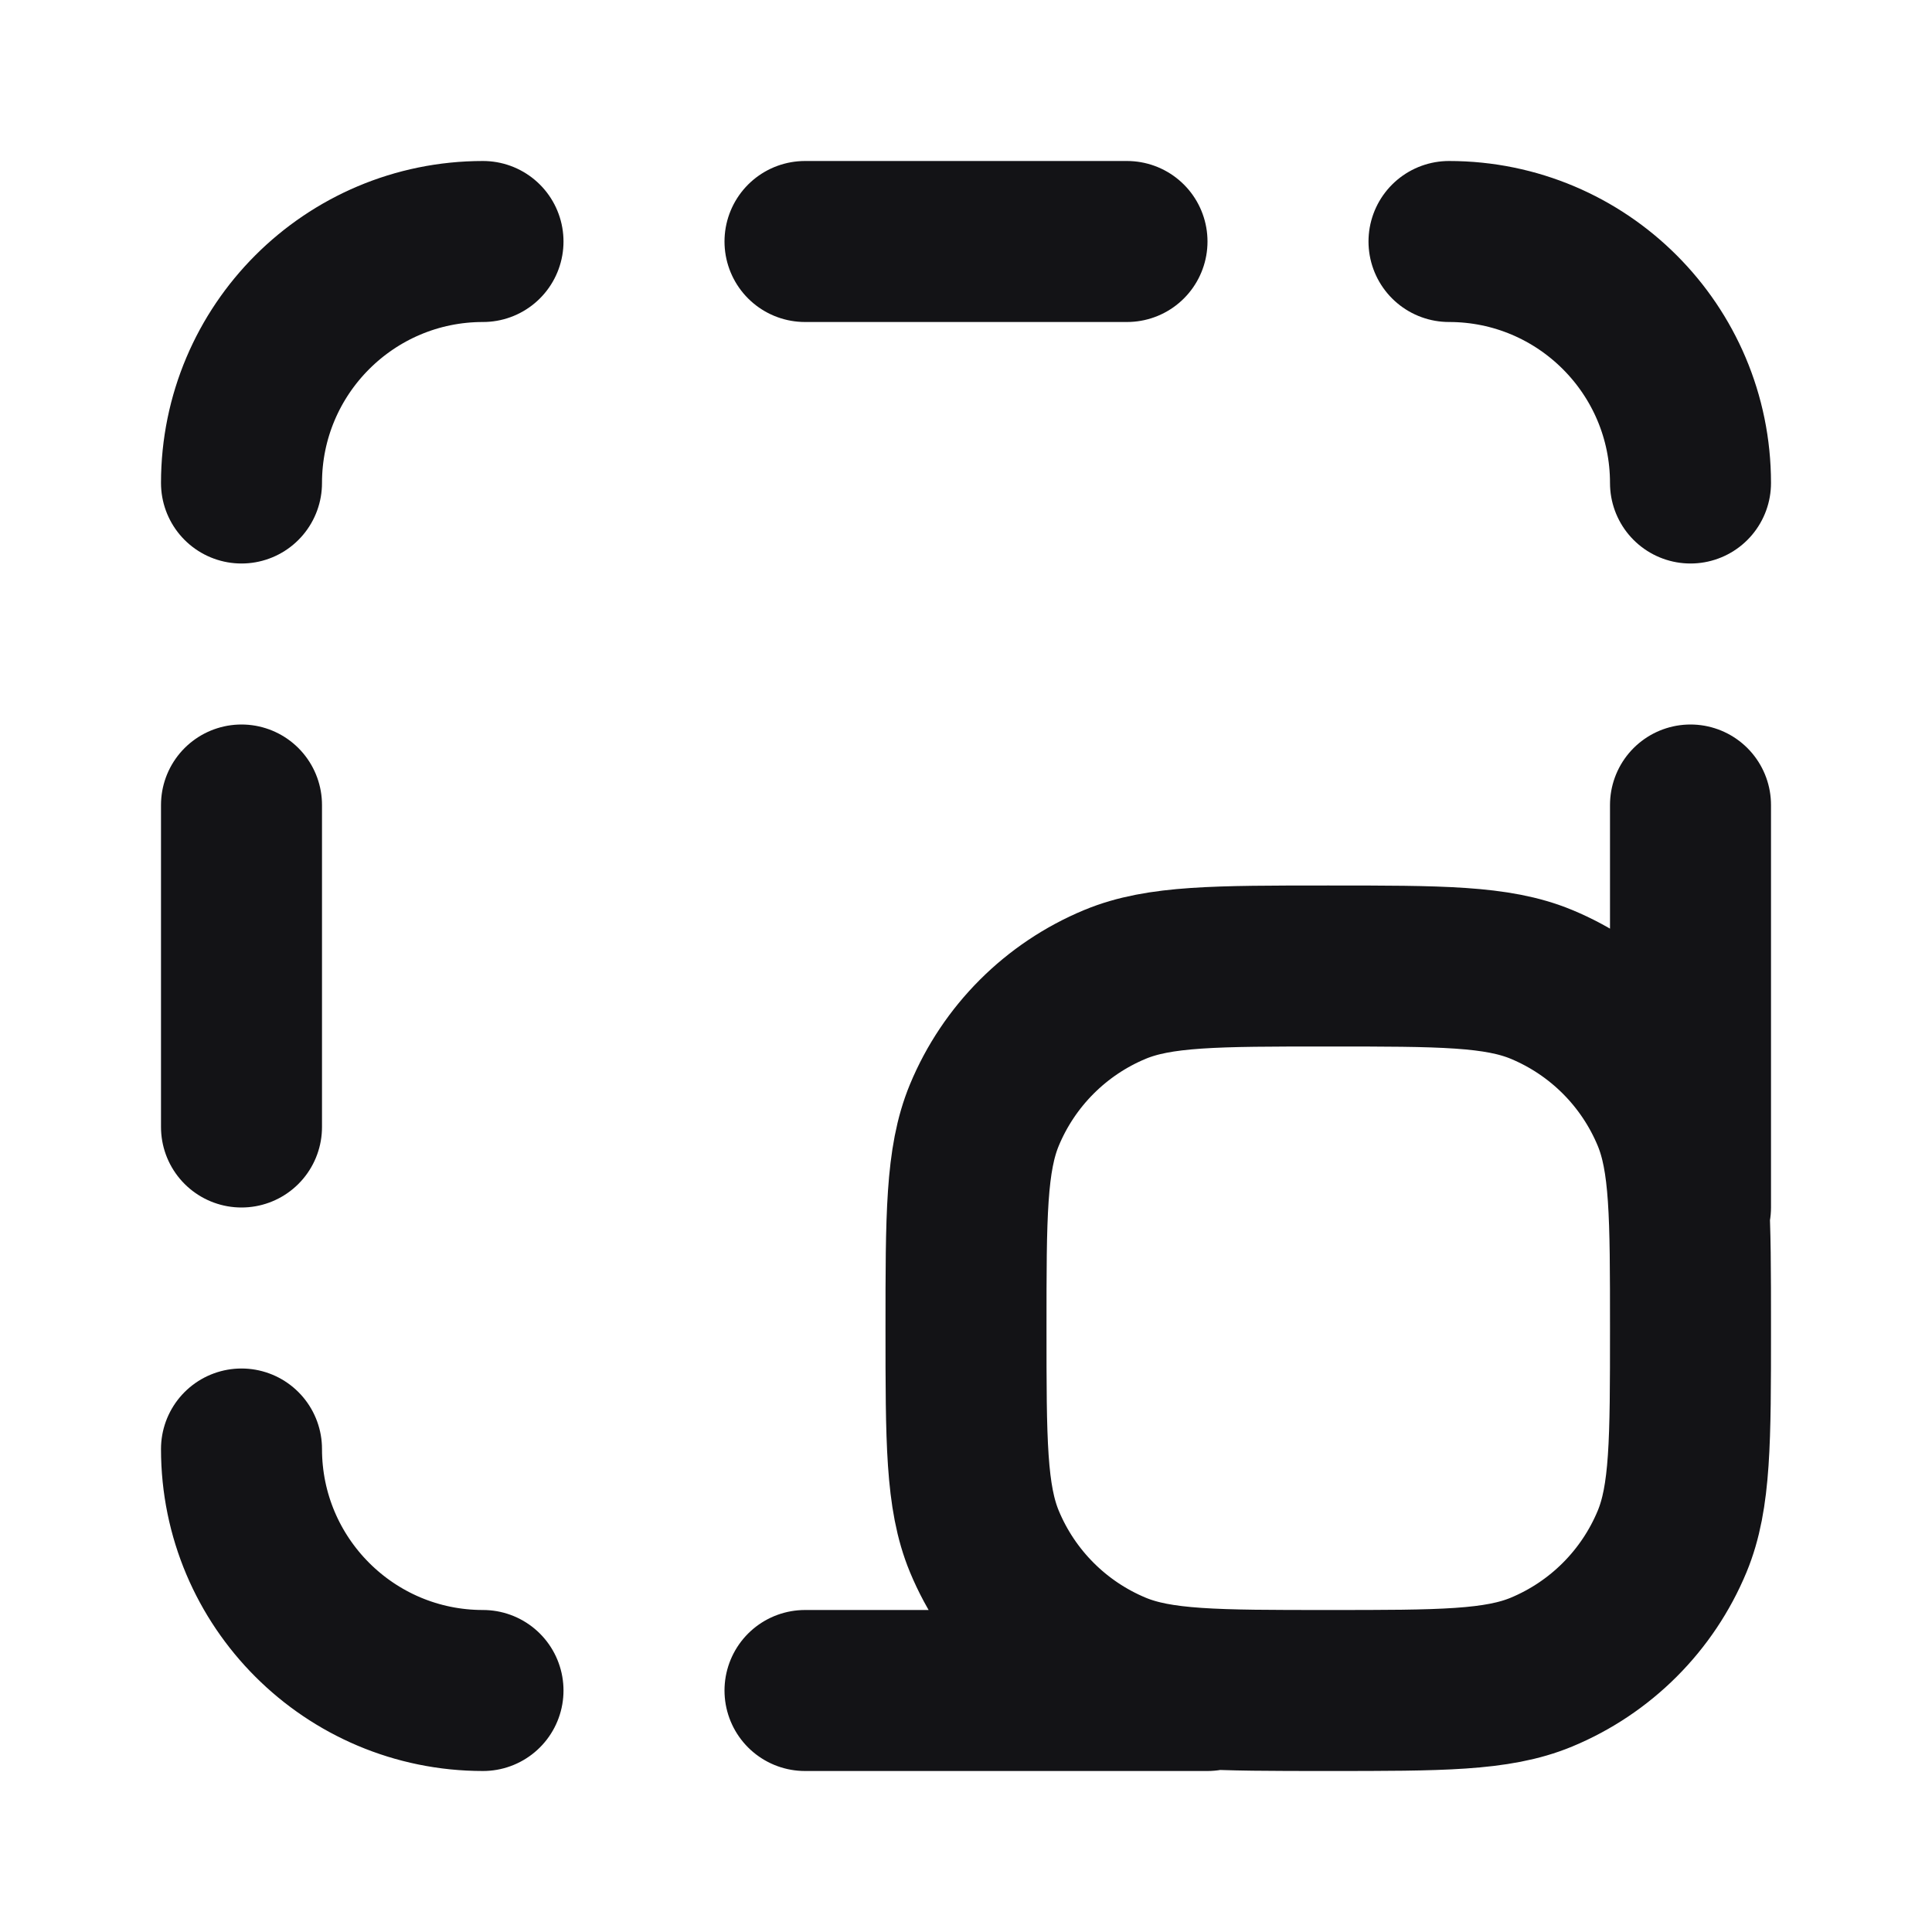 <svg width="24" height="24" viewBox="0 0 24 24" fill="none" xmlns="http://www.w3.org/2000/svg">
<path d="M3 14L3 10M10 3L14 3M21 10V15M10 21H15M3 6C3 4.343 4.343 3 6 3M6 21C4.343 21 3 19.657 3 18M18 3C19.657 3 21 4.343 21 6M16.5 21C15.102 21 14.403 21 13.852 20.772C13.117 20.467 12.533 19.883 12.228 19.148C12 18.597 12 17.898 12 16.5C12 15.102 12 14.403 12.228 13.852C12.533 13.117 13.117 12.533 13.852 12.228C14.403 12 15.102 12 16.5 12C17.898 12 18.597 12 19.148 12.228C19.883 12.533 20.467 13.117 20.772 13.852C21 14.403 21 15.102 21 16.5C21 17.898 21 18.597 20.772 19.148C20.467 19.883 19.883 20.467 19.148 20.772C18.597 21 17.898 21 16.5 21Z" stroke="#131316" stroke-width="2" stroke-linecap="round" stroke-linejoin="round"/>
</svg>
